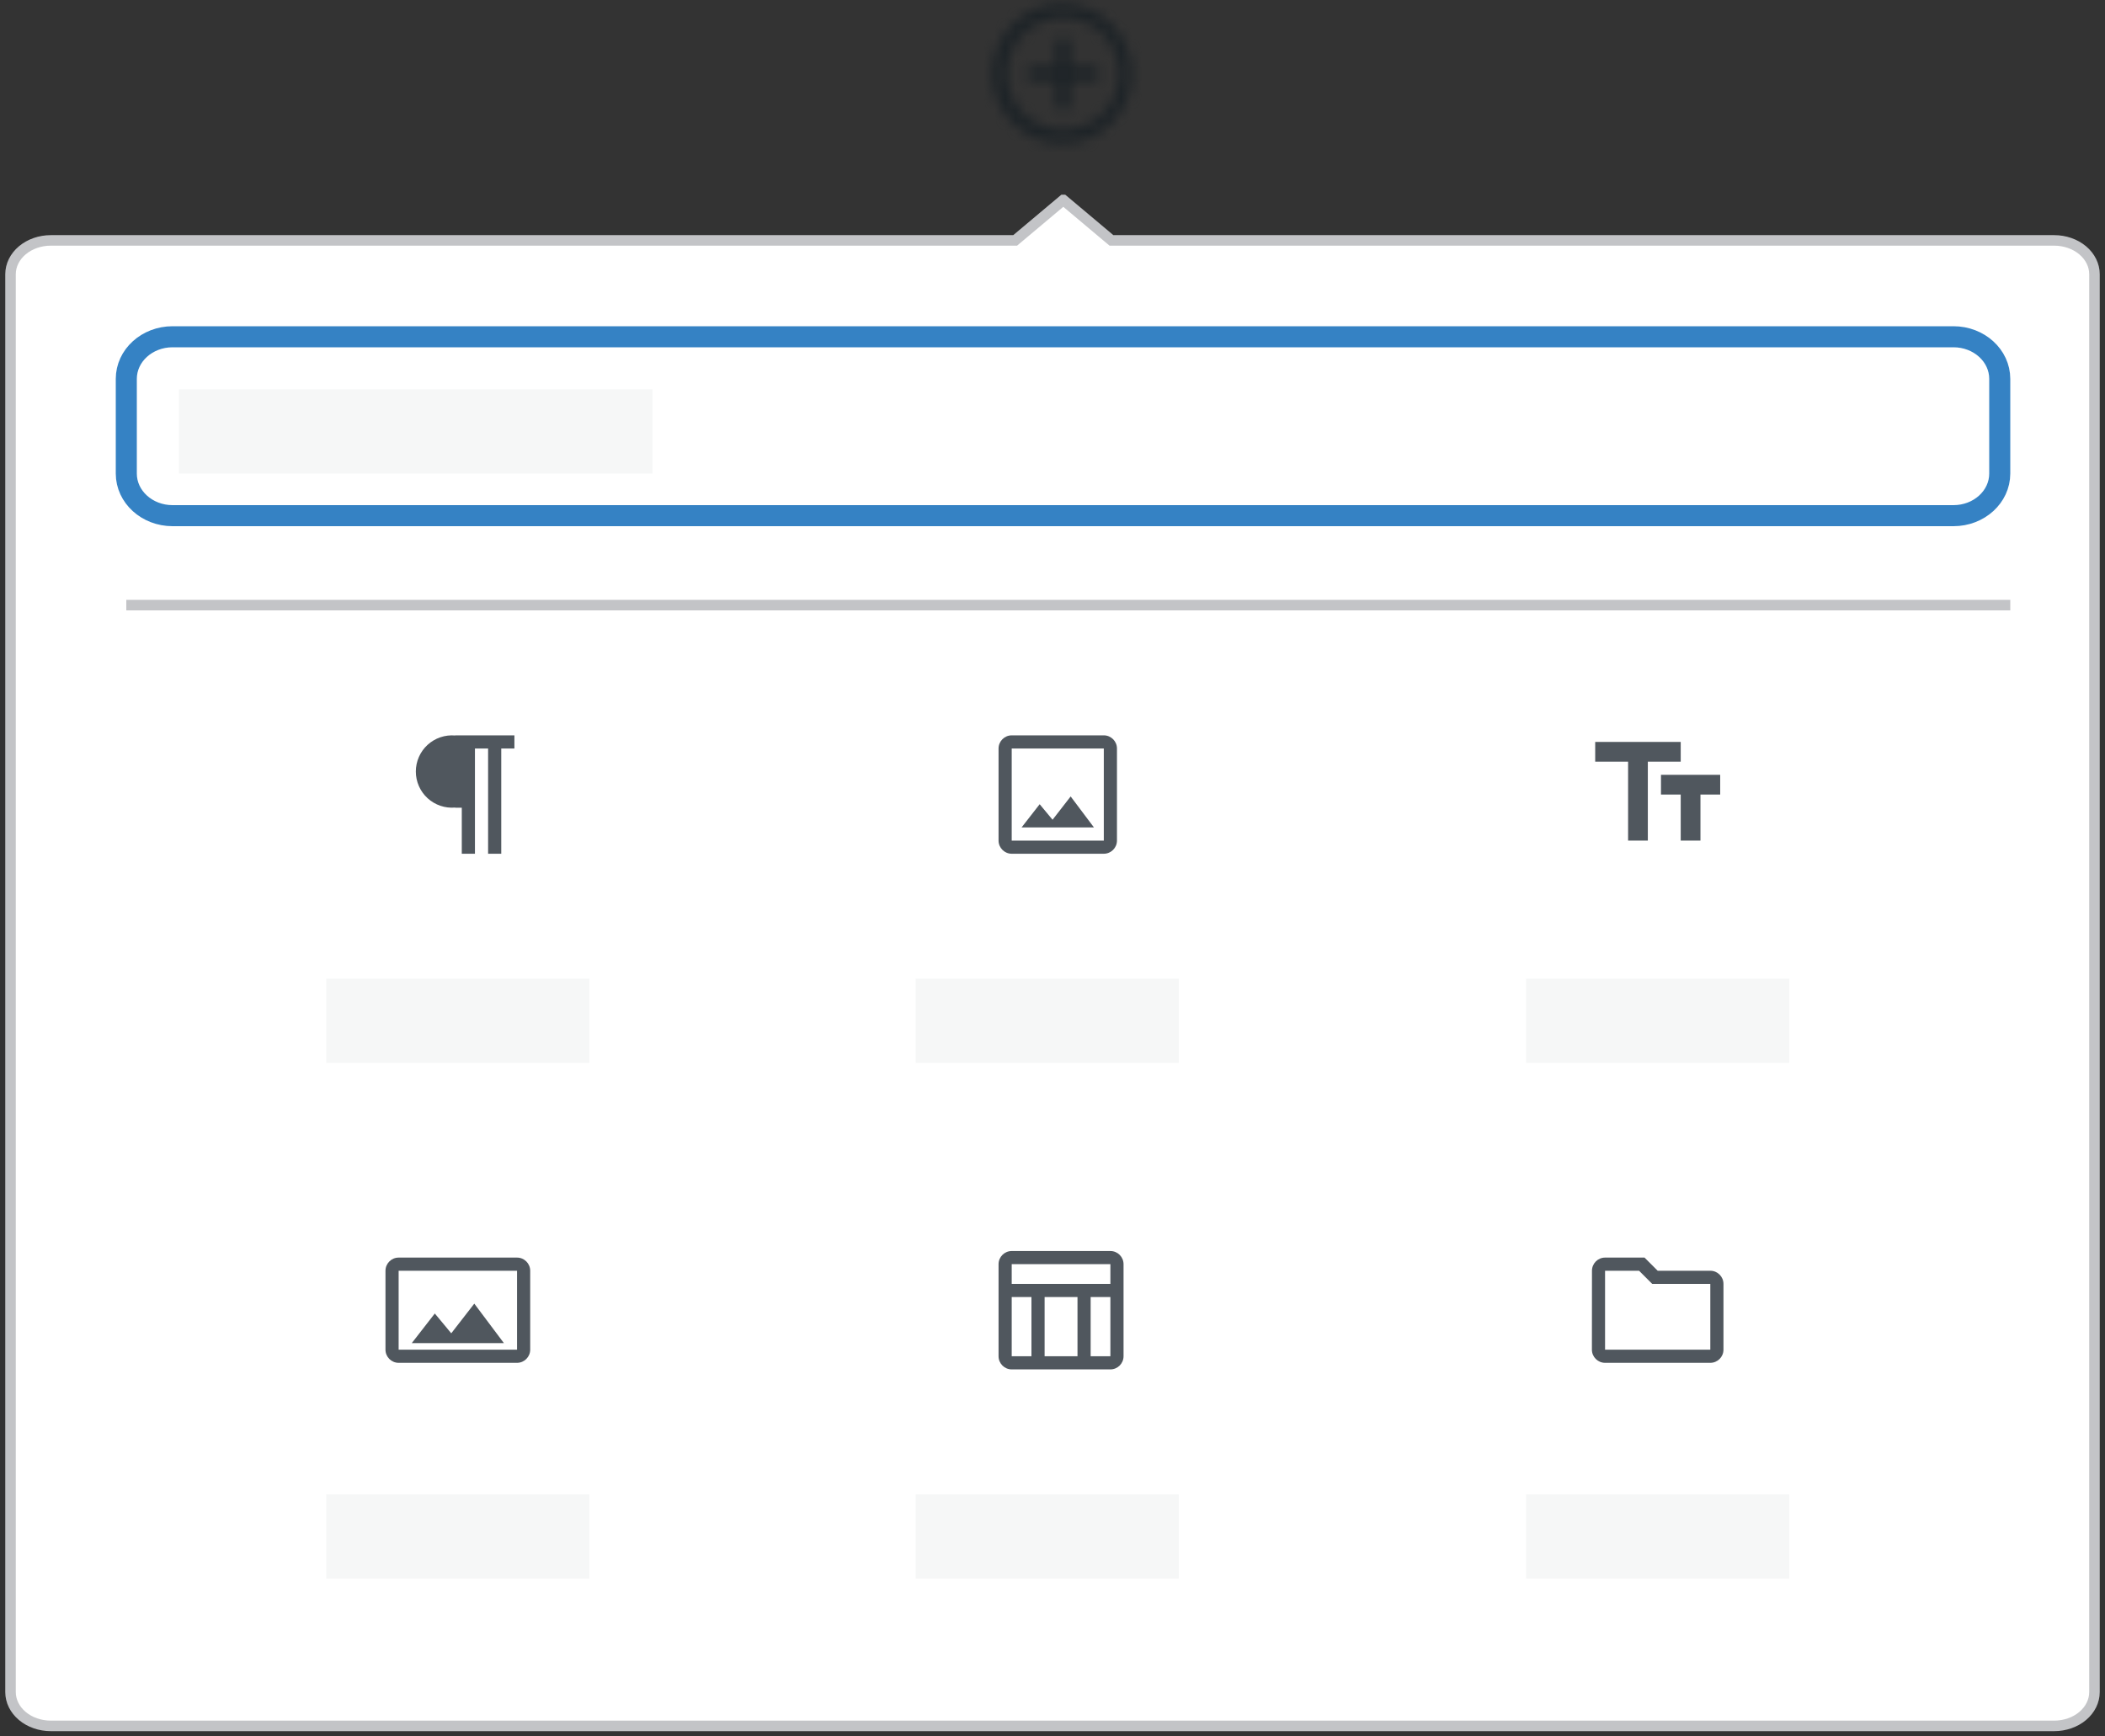 <svg xmlns="http://www.w3.org/2000/svg" width="200" height="165" fill="none" viewBox="0 0 200 165"><rect x="0" y="0" width="200" height="165" fill="#333333" stroke="none"/><mask id="mask0" width="14" height="14" x="94" y="0" mask-type="alpha" maskUnits="userSpaceOnUse"><path fill="#fff" d="M101 1.667C102.414 1.669 103.769 2.231 104.769 3.231C105.769 4.231 106.331 5.586 106.333 7C106.331 8.414 105.769 9.769 104.769 10.769C103.769 11.769 102.414 12.331 101 12.333C99.586 12.331 98.231 11.769 97.231 10.769C96.231 9.769 95.669 8.414 95.667 7C95.669 5.586 96.231 4.231 97.231 3.231C98.231 2.231 99.586 1.669 101 1.667V1.667ZM101 0.333C100.118 0.322 99.242 0.487 98.424 0.817C97.605 1.147 96.861 1.636 96.233 2.256C95.605 2.877 95.107 3.615 94.767 4.429C94.427 5.244 94.251 6.117 94.251 7C94.251 7.882 94.427 8.756 94.767 9.57C95.107 10.384 95.605 11.123 96.233 11.743C96.861 12.363 97.605 12.852 98.424 13.182C99.242 13.512 100.118 13.677 101 13.666C102.754 13.645 104.429 12.933 105.661 11.685C106.894 10.437 107.585 8.754 107.585 7C107.585 5.245 106.894 3.562 105.661 2.314C104.429 1.066 102.754 0.355 101 0.333V0.333ZM104.333 6.333H101.667V3.667H100.333V6.333H97.667V7.667H100.333V10.333H101.667V7.667H104.333V6.333Z"/></mask><g mask="url(#mask0)"><path fill="#1D2327" fill-rule="evenodd" d="M93 -1H109V15H93V-1Z" clip-rule="evenodd"/></g><path fill="#fff" fill-rule="evenodd" stroke="#C3C4C7" d="M101.027 19L96.452 22.843H4.829C3.813 22.843 2.839 23.182 2.121 23.785C1.403 24.388 1 25.206 1 26.059V160.784C1 161.637 1.403 162.455 2.121 163.058C2.839 163.661 3.813 164 4.829 164H195.171C196.187 164 197.161 163.661 197.879 163.058C198.597 162.455 199 161.637 199 160.784V26.059C199 25.206 198.597 24.388 197.879 23.785C197.161 23.182 196.187 22.843 195.171 22.843H105.601L101.028 19H101.027Z" clip-rule="evenodd"/><path stroke="#3582C4" stroke-width="2" d="M185.605 32H16.395C13.968 32 12 33.791 12 36V45C12 47.209 13.968 49 16.395 49H185.605C188.032 49 190 47.209 190 45V36C190 33.791 188.032 32 185.605 32Z"/><path fill="#C3C4C7" fill-rule="evenodd" d="M12 57H191V58H12V57Z" clip-rule="evenodd"/><path fill="#F6F7F7" fill-rule="evenodd" d="M17 37H62V45H17V37ZM31 93H56V101H31V93ZM87 93H112V101H87V93ZM145 93H170V101H145V93Z" clip-rule="evenodd"/><path fill="#50575E" d="M45.125 76.75V81.125H43.875V76.75H43.25V76.736C42.775 76.778 42.296 76.721 41.844 76.568C41.392 76.415 40.977 76.17 40.625 75.848C40.273 75.526 39.992 75.135 39.8 74.698C39.608 74.261 39.509 73.79 39.509 73.313C39.509 72.836 39.608 72.364 39.8 71.927C39.992 71.491 40.273 71.099 40.625 70.777C40.977 70.455 41.392 70.21 41.844 70.057C42.296 69.904 42.775 69.847 43.25 69.889V69.875H48.875V71.125H47.625V81.125H46.375V71.125H45.125V76.75Z"/><path fill="#F6F7F7" fill-rule="evenodd" d="M31 142H56V150H31V142ZM87 142H112V150H87V142ZM145 142H170V150H145V142Z" clip-rule="evenodd"/><path fill="#50575E" d="M49.125 119.5H37.875C37.187 119.5 36.625 120.063 36.625 120.75V128.25C36.625 128.938 37.188 129.5 37.875 129.5H49.125C49.813 129.5 50.375 128.937 50.375 128.25V120.75C50.375 120.062 49.812 119.5 49.125 119.5ZM49.125 128.25H37.875V120.75H49.125V128.25Z"/><path fill="#50575E" d="M45.063 123.875L42.875 126.694L41.312 124.812L39.125 127.625H47.875L45.063 123.875Z"/><path fill="#50575E" d="M155.731 120.75L156.981 122H162.5V128.25H152.5V120.75H155.731ZM156.25 119.5H152.5C151.812 119.5 151.256 120.063 151.256 120.75L151.25 128.25C151.25 128.938 151.813 129.5 152.5 129.5H162.5C163.188 129.5 163.75 128.937 163.75 128.25V122C163.75 121.312 163.187 120.75 162.5 120.75H157.5L156.25 119.5Z"/><path fill="#50575E" d="M105.5 118.875H96.125C95.437 118.875 94.875 119.438 94.875 120.125V128.875C94.875 129.563 95.438 130.125 96.125 130.125H105.5C106.188 130.125 106.75 129.562 106.75 128.875V120.125C106.75 119.437 106.187 118.875 105.5 118.875ZM105.5 120.125V122H96.125V120.125H105.5ZM102.375 128.875H99.25V123.25H102.375V128.875ZM96.125 123.25H98V128.875H96.125V123.25ZM103.625 128.875V123.25H105.5V128.875H103.625Z"/><path fill="#50575E" d="M151.563 70.5V72.375H154.688V79.875H156.563V72.375H159.688V70.5H151.563ZM163.438 73.625H157.813V75.5H159.688V79.875H161.563V75.5H163.438V73.625Z"/><path fill="#50575E" d="M104.875 69.875H96.125C95.437 69.875 94.875 70.438 94.875 71.125V79.875C94.875 80.563 95.438 81.125 96.125 81.125H104.875C105.563 81.125 106.125 80.562 106.125 79.875V71.125C106.125 70.437 105.562 69.875 104.875 69.875ZM104.875 79.875H96.125V71.125H104.875V79.875ZM101.725 75.681L100.006 77.894L98.781 76.419L97.062 78.625H103.938L101.725 75.681V75.681Z"/></svg>